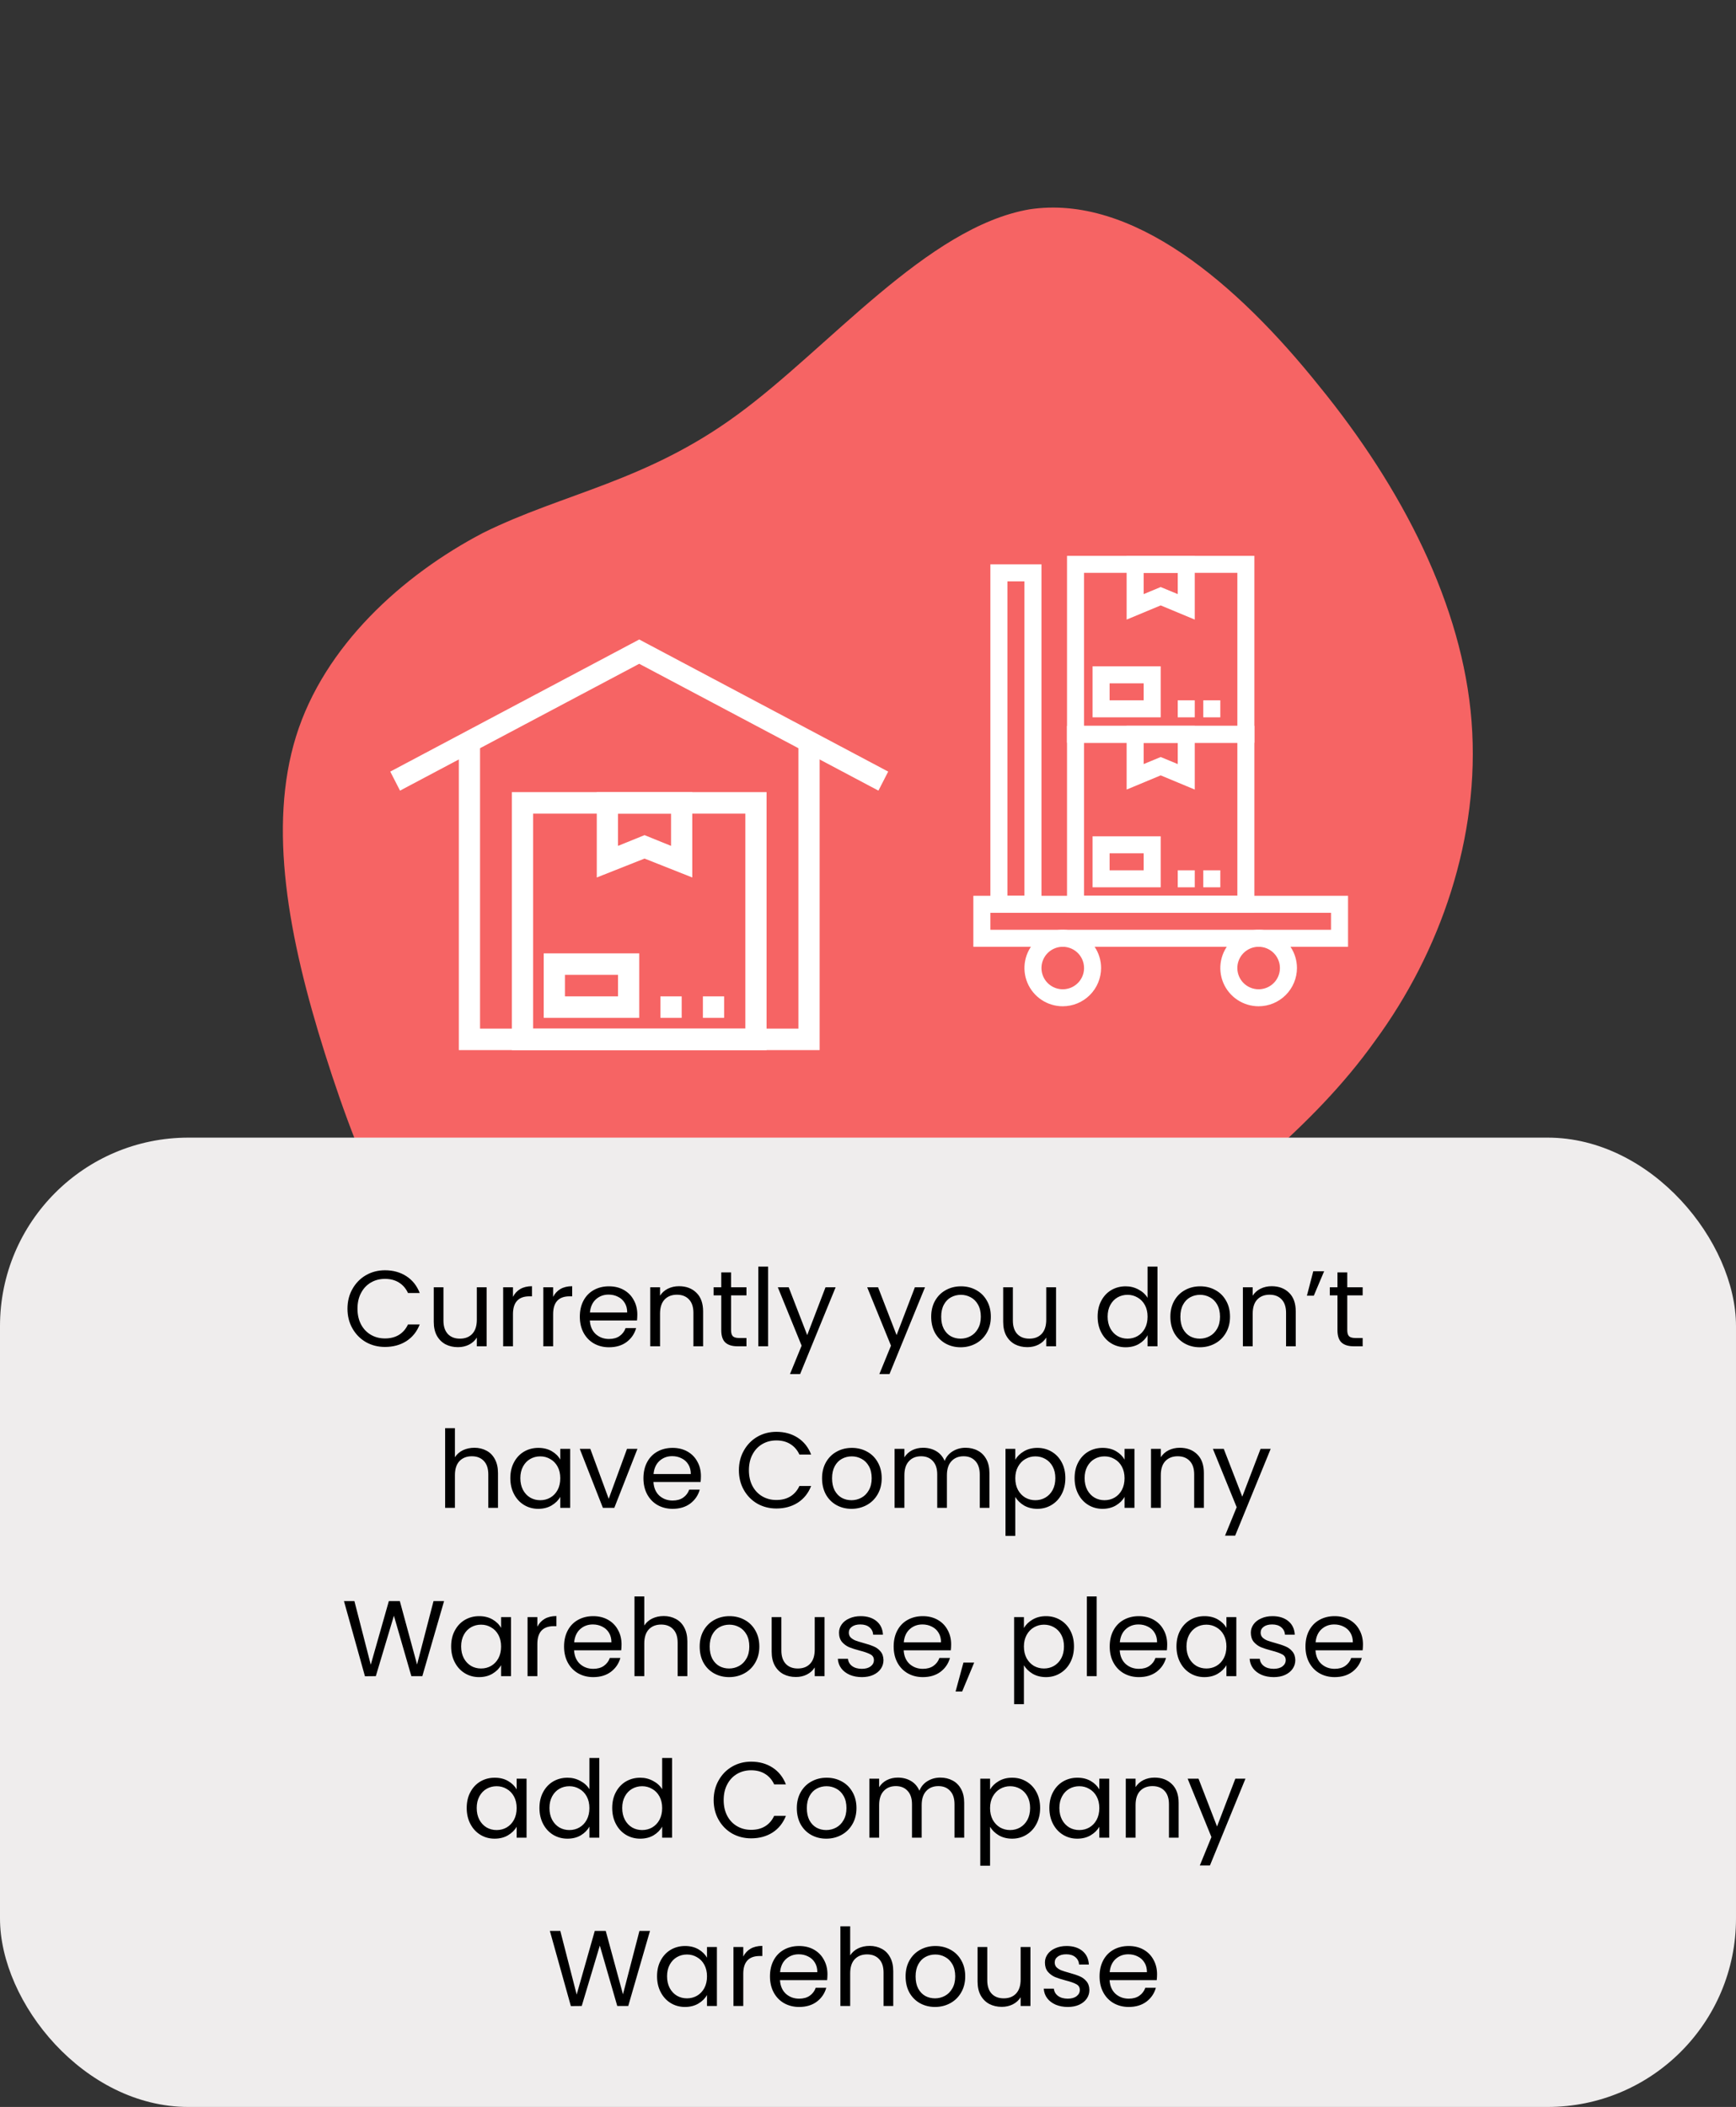 <svg width="258" height="313" viewBox="0 0 258 313" fill="none" xmlns="http://www.w3.org/2000/svg">
<rect x="0" y="0" width="258" height="313" fill="#333333" stroke="none"/>
<path d="M109.631 61.576C123.111 51.738 137.807 33.718 153.001 31.098C168.228 28.795 183.81 42.058 196.104 57.418C208.365 72.462 217.37 89.919 218.701 107.18C220.031 124.44 214.004 141.486 204.375 154.602C194.922 167.868 182.009 177.037 168.836 188.289C155.522 199.709 141.947 213.21 125.301 217.186C108.512 221.328 88.795 215.777 75.28 203.986C61.449 192.213 53.787 173.884 48.302 156.543C42.817 139.203 39.826 122.833 43.998 109.392C48.171 95.952 59.825 85.423 71.768 79.172C83.744 73.238 96.008 71.581 109.631 61.576Z" fill="#F66464"/>
<rect y="169" width="258" height="144" rx="28" fill="#EFEDED"/>
<path d="M51.641 194.416C51.641 193.328 51.886 192.352 52.377 191.488C52.868 190.613 53.535 189.931 54.377 189.44C55.23 188.949 56.175 188.704 57.209 188.704C58.425 188.704 59.486 188.997 60.393 189.584C61.3 190.171 61.961 191.003 62.377 192.08H60.633C60.324 191.408 59.876 190.891 59.289 190.528C58.713 190.165 58.02 189.984 57.209 189.984C56.431 189.984 55.732 190.165 55.113 190.528C54.495 190.891 54.009 191.408 53.657 192.08C53.305 192.741 53.129 193.52 53.129 194.416C53.129 195.301 53.305 196.08 53.657 196.752C54.009 197.413 54.495 197.925 55.113 198.288C55.732 198.651 56.431 198.832 57.209 198.832C58.02 198.832 58.713 198.656 59.289 198.304C59.876 197.941 60.324 197.424 60.633 196.752H62.377C61.961 197.819 61.3 198.645 60.393 199.232C59.486 199.808 58.425 200.096 57.209 200.096C56.175 200.096 55.23 199.856 54.377 199.376C53.535 198.885 52.868 198.208 52.377 197.344C51.886 196.48 51.641 195.504 51.641 194.416ZM72.32 191.232V200H70.865V198.704C70.587 199.152 70.198 199.504 69.697 199.76C69.206 200.005 68.662 200.128 68.064 200.128C67.382 200.128 66.769 199.989 66.225 199.712C65.68 199.424 65.249 198.997 64.928 198.432C64.619 197.867 64.465 197.179 64.465 196.368V191.232H65.904V196.176C65.904 197.04 66.123 197.707 66.561 198.176C66.998 198.635 67.595 198.864 68.353 198.864C69.131 198.864 69.745 198.624 70.192 198.144C70.641 197.664 70.865 196.965 70.865 196.048V191.232H72.32ZM76.235 192.656C76.491 192.155 76.853 191.765 77.323 191.488C77.803 191.211 78.384 191.072 79.067 191.072V192.576H78.683C77.051 192.576 76.235 193.461 76.235 195.232V200H74.779V191.232H76.235V192.656ZM82.204 192.656C82.46 192.155 82.822 191.765 83.292 191.488C83.772 191.211 84.353 191.072 85.036 191.072V192.576H84.652C83.02 192.576 82.204 193.461 82.204 195.232V200H80.748V191.232H82.204V192.656ZM94.716 195.28C94.716 195.557 94.7 195.851 94.668 196.16H87.66C87.714 197.024 88.007 197.701 88.54 198.192C89.084 198.672 89.74 198.912 90.508 198.912C91.138 198.912 91.66 198.768 92.076 198.48C92.503 198.181 92.802 197.787 92.972 197.296H94.54C94.306 198.139 93.836 198.827 93.132 199.36C92.428 199.883 91.554 200.144 90.508 200.144C89.676 200.144 88.93 199.957 88.268 199.584C87.618 199.211 87.106 198.683 86.732 198C86.359 197.307 86.172 196.507 86.172 195.6C86.172 194.693 86.354 193.899 86.716 193.216C87.079 192.533 87.586 192.011 88.236 191.648C88.898 191.275 89.655 191.088 90.508 191.088C91.34 191.088 92.076 191.269 92.716 191.632C93.356 191.995 93.847 192.496 94.188 193.136C94.54 193.765 94.716 194.48 94.716 195.28ZM93.212 194.976C93.212 194.421 93.09 193.947 92.844 193.552C92.599 193.147 92.263 192.843 91.836 192.64C91.42 192.427 90.956 192.32 90.444 192.32C89.708 192.32 89.079 192.555 88.556 193.024C88.044 193.493 87.751 194.144 87.676 194.976H93.212ZM100.91 191.072C101.977 191.072 102.841 191.397 103.502 192.048C104.164 192.688 104.494 193.616 104.494 194.832V200H103.054V195.04C103.054 194.165 102.836 193.499 102.398 193.04C101.961 192.571 101.364 192.336 100.606 192.336C99.838 192.336 99.225 192.576 98.766 193.056C98.318 193.536 98.094 194.235 98.094 195.152V200H96.638V191.232H98.094V192.48C98.382 192.032 98.772 191.685 99.262 191.44C99.764 191.195 100.313 191.072 100.91 191.072ZM108.649 192.432V197.6C108.649 198.027 108.739 198.331 108.921 198.512C109.102 198.683 109.417 198.768 109.865 198.768H110.937V200H109.625C108.814 200 108.206 199.813 107.801 199.44C107.395 199.067 107.193 198.453 107.193 197.6V192.432H106.057V191.232H107.193V189.024H108.649V191.232H110.937V192.432H108.649ZM114.157 188.16V200H112.701V188.16H114.157ZM124.19 191.232L118.91 204.128H117.406L119.134 199.904L115.598 191.232H117.214L119.966 198.336L122.686 191.232H124.19ZM137.472 191.232L132.192 204.128H130.688L132.416 199.904L128.88 191.232H130.496L133.248 198.336L135.968 191.232H137.472ZM142.759 200.144C141.938 200.144 141.191 199.957 140.519 199.584C139.858 199.211 139.335 198.683 138.951 198C138.578 197.307 138.391 196.507 138.391 195.6C138.391 194.704 138.583 193.915 138.967 193.232C139.362 192.539 139.895 192.011 140.567 191.648C141.239 191.275 141.991 191.088 142.823 191.088C143.655 191.088 144.407 191.275 145.079 191.648C145.751 192.011 146.279 192.533 146.663 193.216C147.058 193.899 147.255 194.693 147.255 195.6C147.255 196.507 147.052 197.307 146.647 198C146.252 198.683 145.714 199.211 145.031 199.584C144.348 199.957 143.591 200.144 142.759 200.144ZM142.759 198.864C143.282 198.864 143.772 198.741 144.231 198.496C144.69 198.251 145.058 197.883 145.335 197.392C145.623 196.901 145.767 196.304 145.767 195.6C145.767 194.896 145.628 194.299 145.351 193.808C145.074 193.317 144.711 192.955 144.263 192.72C143.815 192.475 143.33 192.352 142.807 192.352C142.274 192.352 141.783 192.475 141.335 192.72C140.898 192.955 140.546 193.317 140.279 193.808C140.012 194.299 139.879 194.896 139.879 195.6C139.879 196.315 140.007 196.917 140.263 197.408C140.53 197.899 140.882 198.267 141.319 198.512C141.756 198.747 142.236 198.864 142.759 198.864ZM156.946 191.232V200H155.49V198.704C155.212 199.152 154.823 199.504 154.322 199.76C153.831 200.005 153.287 200.128 152.69 200.128C152.007 200.128 151.394 199.989 150.85 199.712C150.306 199.424 149.874 198.997 149.554 198.432C149.244 197.867 149.09 197.179 149.09 196.368V191.232H150.53V196.176C150.53 197.04 150.748 197.707 151.186 198.176C151.623 198.635 152.22 198.864 152.978 198.864C153.756 198.864 154.37 198.624 154.818 198.144C155.266 197.664 155.49 196.965 155.49 196.048V191.232H156.946ZM163.126 195.584C163.126 194.688 163.307 193.904 163.67 193.232C164.032 192.549 164.528 192.021 165.158 191.648C165.798 191.275 166.512 191.088 167.302 191.088C167.984 191.088 168.619 191.248 169.206 191.568C169.792 191.877 170.24 192.288 170.55 192.8V188.16H172.022V200H170.55V198.352C170.262 198.875 169.835 199.307 169.27 199.648C168.704 199.979 168.043 200.144 167.286 200.144C166.507 200.144 165.798 199.952 165.158 199.568C164.528 199.184 164.032 198.645 163.67 197.952C163.307 197.259 163.126 196.469 163.126 195.584ZM170.55 195.6C170.55 194.939 170.416 194.363 170.15 193.872C169.883 193.381 169.52 193.008 169.062 192.752C168.614 192.485 168.118 192.352 167.574 192.352C167.03 192.352 166.534 192.48 166.086 192.736C165.638 192.992 165.28 193.365 165.014 193.856C164.747 194.347 164.614 194.923 164.614 195.584C164.614 196.256 164.747 196.843 165.014 197.344C165.28 197.835 165.638 198.213 166.086 198.48C166.534 198.736 167.03 198.864 167.574 198.864C168.118 198.864 168.614 198.736 169.062 198.48C169.52 198.213 169.883 197.835 170.15 197.344C170.416 196.843 170.55 196.261 170.55 195.6ZM178.306 200.144C177.485 200.144 176.738 199.957 176.066 199.584C175.405 199.211 174.882 198.683 174.498 198C174.125 197.307 173.938 196.507 173.938 195.6C173.938 194.704 174.13 193.915 174.514 193.232C174.909 192.539 175.442 192.011 176.114 191.648C176.786 191.275 177.538 191.088 178.37 191.088C179.202 191.088 179.954 191.275 180.626 191.648C181.298 192.011 181.826 192.533 182.21 193.216C182.605 193.899 182.802 194.693 182.802 195.6C182.802 196.507 182.599 197.307 182.194 198C181.799 198.683 181.261 199.211 180.578 199.584C179.895 199.957 179.138 200.144 178.306 200.144ZM178.306 198.864C178.829 198.864 179.319 198.741 179.778 198.496C180.237 198.251 180.605 197.883 180.882 197.392C181.17 196.901 181.314 196.304 181.314 195.6C181.314 194.896 181.175 194.299 180.898 193.808C180.621 193.317 180.258 192.955 179.81 192.72C179.362 192.475 178.877 192.352 178.354 192.352C177.821 192.352 177.33 192.475 176.882 192.72C176.445 192.955 176.093 193.317 175.826 193.808C175.559 194.299 175.426 194.896 175.426 195.6C175.426 196.315 175.554 196.917 175.81 197.408C176.077 197.899 176.429 198.267 176.866 198.512C177.303 198.747 177.783 198.864 178.306 198.864ZM188.988 191.072C190.055 191.072 190.919 191.397 191.58 192.048C192.242 192.688 192.572 193.616 192.572 194.832V200H191.132V195.04C191.132 194.165 190.914 193.499 190.476 193.04C190.039 192.571 189.442 192.336 188.684 192.336C187.916 192.336 187.303 192.576 186.844 193.056C186.396 193.536 186.172 194.235 186.172 195.152V200H184.716V191.232H186.172V192.48C186.46 192.032 186.85 191.685 187.34 191.44C187.842 191.195 188.391 191.072 188.988 191.072ZM195.175 188.848H196.791L195.255 192.48H194.231L195.175 188.848ZM200.227 192.432V197.6C200.227 198.027 200.317 198.331 200.499 198.512C200.68 198.683 200.995 198.768 201.443 198.768H202.515V200H201.203C200.392 200 199.784 199.813 199.379 199.44C198.973 199.067 198.771 198.453 198.771 197.6V192.432H197.635V191.232H198.771V189.024H200.227V191.232H202.515V192.432H200.227ZM70.506 215.072C71.167 215.072 71.764 215.216 72.298 215.504C72.831 215.781 73.247 216.203 73.546 216.768C73.855 217.333 74.01 218.021 74.01 218.832V224H72.57V219.04C72.57 218.165 72.351 217.499 71.914 217.04C71.477 216.571 70.879 216.336 70.122 216.336C69.354 216.336 68.74 216.576 68.282 217.056C67.834 217.536 67.61 218.235 67.61 219.152V224H66.154V212.16H67.61V216.48C67.898 216.032 68.293 215.685 68.794 215.44C69.306 215.195 69.876 215.072 70.506 215.072ZM75.844 219.584C75.844 218.688 76.026 217.904 76.388 217.232C76.751 216.549 77.247 216.021 77.876 215.648C78.516 215.275 79.226 215.088 80.004 215.088C80.772 215.088 81.439 215.253 82.004 215.584C82.57 215.915 82.991 216.331 83.268 216.832V215.232H84.74V224H83.268V222.368C82.98 222.88 82.548 223.307 81.972 223.648C81.407 223.979 80.746 224.144 79.988 224.144C79.21 224.144 78.506 223.952 77.876 223.568C77.247 223.184 76.751 222.645 76.388 221.952C76.026 221.259 75.844 220.469 75.844 219.584ZM83.268 219.6C83.268 218.939 83.135 218.363 82.868 217.872C82.602 217.381 82.239 217.008 81.78 216.752C81.332 216.485 80.836 216.352 80.292 216.352C79.748 216.352 79.252 216.48 78.804 216.736C78.356 216.992 77.999 217.365 77.732 217.856C77.466 218.347 77.332 218.923 77.332 219.584C77.332 220.256 77.466 220.843 77.732 221.344C77.999 221.835 78.356 222.213 78.804 222.48C79.252 222.736 79.748 222.864 80.292 222.864C80.836 222.864 81.332 222.736 81.78 222.48C82.239 222.213 82.602 221.835 82.868 221.344C83.135 220.843 83.268 220.261 83.268 219.6ZM90.465 222.656L93.185 215.232H94.737L91.297 224H89.601L86.161 215.232H87.729L90.465 222.656ZM104.17 219.28C104.17 219.557 104.154 219.851 104.122 220.16H97.114C97.167 221.024 97.46 221.701 97.993 222.192C98.537 222.672 99.194 222.912 99.962 222.912C100.591 222.912 101.114 222.768 101.53 222.48C101.956 222.181 102.255 221.787 102.426 221.296H103.994C103.759 222.139 103.29 222.827 102.586 223.36C101.882 223.883 101.007 224.144 99.962 224.144C99.129 224.144 98.383 223.957 97.722 223.584C97.071 223.211 96.559 222.683 96.186 222C95.812 221.307 95.626 220.507 95.626 219.6C95.626 218.693 95.807 217.899 96.169 217.216C96.532 216.533 97.039 216.011 97.689 215.648C98.351 215.275 99.108 215.088 99.962 215.088C100.794 215.088 101.53 215.269 102.17 215.632C102.81 215.995 103.3 216.496 103.642 217.136C103.994 217.765 104.17 218.48 104.17 219.28ZM102.666 218.976C102.666 218.421 102.543 217.947 102.298 217.552C102.052 217.147 101.716 216.843 101.29 216.64C100.874 216.427 100.41 216.32 99.897 216.32C99.162 216.32 98.532 216.555 98.01 217.024C97.498 217.493 97.204 218.144 97.129 218.976H102.666ZM109.813 218.416C109.813 217.328 110.058 216.352 110.549 215.488C111.04 214.613 111.706 213.931 112.549 213.44C113.402 212.949 114.346 212.704 115.381 212.704C116.597 212.704 117.658 212.997 118.565 213.584C119.472 214.171 120.133 215.003 120.549 216.08H118.805C118.496 215.408 118.048 214.891 117.461 214.528C116.885 214.165 116.192 213.984 115.381 213.984C114.602 213.984 113.904 214.165 113.285 214.528C112.666 214.891 112.181 215.408 111.829 216.08C111.477 216.741 111.301 217.52 111.301 218.416C111.301 219.301 111.477 220.08 111.829 220.752C112.181 221.413 112.666 221.925 113.285 222.288C113.904 222.651 114.602 222.832 115.381 222.832C116.192 222.832 116.885 222.656 117.461 222.304C118.048 221.941 118.496 221.424 118.805 220.752H120.549C120.133 221.819 119.472 222.645 118.565 223.232C117.658 223.808 116.597 224.096 115.381 224.096C114.346 224.096 113.402 223.856 112.549 223.376C111.706 222.885 111.04 222.208 110.549 221.344C110.058 220.48 109.813 219.504 109.813 218.416ZM126.54 224.144C125.719 224.144 124.972 223.957 124.3 223.584C123.639 223.211 123.116 222.683 122.732 222C122.359 221.307 122.172 220.507 122.172 219.6C122.172 218.704 122.364 217.915 122.748 217.232C123.143 216.539 123.676 216.011 124.348 215.648C125.02 215.275 125.772 215.088 126.604 215.088C127.436 215.088 128.188 215.275 128.86 215.648C129.532 216.011 130.06 216.533 130.444 217.216C130.839 217.899 131.036 218.693 131.036 219.6C131.036 220.507 130.834 221.307 130.428 222C130.034 222.683 129.495 223.211 128.812 223.584C128.13 223.957 127.372 224.144 126.54 224.144ZM126.54 222.864C127.063 222.864 127.554 222.741 128.012 222.496C128.471 222.251 128.839 221.883 129.116 221.392C129.404 220.901 129.548 220.304 129.548 219.6C129.548 218.896 129.41 218.299 129.132 217.808C128.855 217.317 128.492 216.955 128.044 216.72C127.596 216.475 127.111 216.352 126.588 216.352C126.055 216.352 125.564 216.475 125.116 216.72C124.679 216.955 124.327 217.317 124.06 217.808C123.794 218.299 123.66 218.896 123.66 219.6C123.66 220.315 123.788 220.917 124.044 221.408C124.311 221.899 124.663 222.267 125.1 222.512C125.538 222.747 126.018 222.864 126.54 222.864ZM143.495 215.072C144.177 215.072 144.785 215.216 145.319 215.504C145.852 215.781 146.273 216.203 146.583 216.768C146.892 217.333 147.047 218.021 147.047 218.832V224H145.607V219.04C145.607 218.165 145.388 217.499 144.951 217.04C144.524 216.571 143.943 216.336 143.207 216.336C142.449 216.336 141.847 216.581 141.399 217.072C140.951 217.552 140.727 218.251 140.727 219.168V224H139.287V219.04C139.287 218.165 139.068 217.499 138.631 217.04C138.204 216.571 137.623 216.336 136.887 216.336C136.129 216.336 135.527 216.581 135.079 217.072C134.631 217.552 134.407 218.251 134.407 219.168V224H132.951V215.232H134.407V216.496C134.695 216.037 135.079 215.685 135.559 215.44C136.049 215.195 136.588 215.072 137.175 215.072C137.911 215.072 138.561 215.237 139.127 215.568C139.692 215.899 140.113 216.384 140.391 217.024C140.636 216.405 141.041 215.925 141.607 215.584C142.172 215.243 142.801 215.072 143.495 215.072ZM150.891 216.848C151.179 216.347 151.606 215.931 152.171 215.6C152.747 215.259 153.414 215.088 154.171 215.088C154.95 215.088 155.654 215.275 156.283 215.648C156.923 216.021 157.424 216.549 157.787 217.232C158.15 217.904 158.331 218.688 158.331 219.584C158.331 220.469 158.15 221.259 157.787 221.952C157.424 222.645 156.923 223.184 156.283 223.568C155.654 223.952 154.95 224.144 154.171 224.144C153.424 224.144 152.763 223.979 152.187 223.648C151.622 223.307 151.19 222.885 150.891 222.384V228.16H149.435V215.232H150.891V216.848ZM156.843 219.584C156.843 218.923 156.71 218.347 156.443 217.856C156.176 217.365 155.814 216.992 155.355 216.736C154.907 216.48 154.411 216.352 153.867 216.352C153.334 216.352 152.838 216.485 152.379 216.752C151.931 217.008 151.568 217.387 151.291 217.888C151.024 218.379 150.891 218.949 150.891 219.6C150.891 220.261 151.024 220.843 151.291 221.344C151.568 221.835 151.931 222.213 152.379 222.48C152.838 222.736 153.334 222.864 153.867 222.864C154.411 222.864 154.907 222.736 155.355 222.48C155.814 222.213 156.176 221.835 156.443 221.344C156.71 220.843 156.843 220.256 156.843 219.584ZM159.704 219.584C159.704 218.688 159.885 217.904 160.248 217.232C160.61 216.549 161.106 216.021 161.736 215.648C162.376 215.275 163.085 215.088 163.864 215.088C164.632 215.088 165.298 215.253 165.864 215.584C166.429 215.915 166.85 216.331 167.128 216.832V215.232H168.6V224H167.128V222.368C166.84 222.88 166.408 223.307 165.832 223.648C165.266 223.979 164.605 224.144 163.848 224.144C163.069 224.144 162.365 223.952 161.736 223.568C161.106 223.184 160.61 222.645 160.248 221.952C159.885 221.259 159.704 220.469 159.704 219.584ZM167.128 219.6C167.128 218.939 166.994 218.363 166.728 217.872C166.461 217.381 166.098 217.008 165.64 216.752C165.192 216.485 164.696 216.352 164.152 216.352C163.608 216.352 163.112 216.48 162.664 216.736C162.216 216.992 161.858 217.365 161.592 217.856C161.325 218.347 161.192 218.923 161.192 219.584C161.192 220.256 161.325 220.843 161.592 221.344C161.858 221.835 162.216 222.213 162.664 222.48C163.112 222.736 163.608 222.864 164.152 222.864C164.696 222.864 165.192 222.736 165.64 222.48C166.098 222.213 166.461 221.835 166.728 221.344C166.994 220.843 167.128 220.261 167.128 219.6ZM175.332 215.072C176.399 215.072 177.263 215.397 177.924 216.048C178.585 216.688 178.916 217.616 178.916 218.832V224H177.476V219.04C177.476 218.165 177.257 217.499 176.82 217.04C176.383 216.571 175.785 216.336 175.028 216.336C174.26 216.336 173.647 216.576 173.188 217.056C172.74 217.536 172.516 218.235 172.516 219.152V224H171.06V215.232H172.516V216.48C172.804 216.032 173.193 215.685 173.684 215.44C174.185 215.195 174.735 215.072 175.332 215.072ZM188.847 215.232L183.567 228.128H182.062L183.791 223.904L180.255 215.232H181.871L184.623 222.336L187.343 215.232H188.847ZM65.998 237.848L62.766 249H61.134L58.542 240.024L55.854 249L54.238 249.016L51.118 237.848H52.67L55.102 247.304L57.79 237.848H59.422L61.982 247.272L64.43 237.848H65.998ZM67.047 244.584C67.047 243.688 67.229 242.904 67.591 242.232C67.954 241.549 68.45 241.021 69.079 240.648C69.719 240.275 70.429 240.088 71.207 240.088C71.975 240.088 72.642 240.253 73.207 240.584C73.773 240.915 74.194 241.331 74.471 241.832V240.232H75.943V249H74.471V247.368C74.183 247.88 73.751 248.307 73.175 248.648C72.61 248.979 71.949 249.144 71.191 249.144C70.413 249.144 69.709 248.952 69.079 248.568C68.45 248.184 67.954 247.645 67.591 246.952C67.229 246.259 67.047 245.469 67.047 244.584ZM74.471 244.6C74.471 243.939 74.338 243.363 74.071 242.872C73.805 242.381 73.442 242.008 72.983 241.752C72.535 241.485 72.039 241.352 71.495 241.352C70.951 241.352 70.455 241.48 70.007 241.736C69.559 241.992 69.202 242.365 68.935 242.856C68.669 243.347 68.535 243.923 68.535 244.584C68.535 245.256 68.669 245.843 68.935 246.344C69.202 246.835 69.559 247.213 70.007 247.48C70.455 247.736 70.951 247.864 71.495 247.864C72.039 247.864 72.535 247.736 72.983 247.48C73.442 247.213 73.805 246.835 74.071 246.344C74.338 245.843 74.471 245.261 74.471 244.6ZM79.86 241.656C80.116 241.155 80.478 240.765 80.948 240.488C81.428 240.211 82.009 240.072 82.692 240.072V241.576H82.308C80.676 241.576 79.86 242.461 79.86 244.232V249H78.404V240.232H79.86V241.656ZM92.373 244.28C92.373 244.557 92.357 244.851 92.325 245.16H85.317C85.37 246.024 85.663 246.701 86.197 247.192C86.741 247.672 87.397 247.912 88.165 247.912C88.794 247.912 89.317 247.768 89.733 247.48C90.159 247.181 90.458 246.787 90.629 246.296H92.197C91.962 247.139 91.493 247.827 90.789 248.36C90.085 248.883 89.21 249.144 88.165 249.144C87.333 249.144 86.586 248.957 85.925 248.584C85.274 248.211 84.762 247.683 84.389 247C84.015 246.307 83.829 245.507 83.829 244.6C83.829 243.693 84.01 242.899 84.373 242.216C84.735 241.533 85.242 241.011 85.893 240.648C86.554 240.275 87.311 240.088 88.165 240.088C88.997 240.088 89.733 240.269 90.373 240.632C91.013 240.995 91.503 241.496 91.845 242.136C92.197 242.765 92.373 243.48 92.373 244.28ZM90.869 243.976C90.869 243.421 90.746 242.947 90.501 242.552C90.255 242.147 89.919 241.843 89.493 241.64C89.077 241.427 88.613 241.32 88.101 241.32C87.365 241.32 86.735 241.555 86.213 242.024C85.701 242.493 85.407 243.144 85.333 243.976H90.869ZM98.647 240.072C99.308 240.072 99.905 240.216 100.439 240.504C100.972 240.781 101.388 241.203 101.687 241.768C101.996 242.333 102.151 243.021 102.151 243.832V249H100.711V244.04C100.711 243.165 100.492 242.499 100.055 242.04C99.617 241.571 99.02 241.336 98.263 241.336C97.495 241.336 96.881 241.576 96.422 242.056C95.975 242.536 95.751 243.235 95.751 244.152V249H94.294V237.16H95.751V241.48C96.038 241.032 96.433 240.685 96.934 240.44C97.447 240.195 98.017 240.072 98.647 240.072ZM108.353 249.144C107.532 249.144 106.785 248.957 106.113 248.584C105.452 248.211 104.929 247.683 104.545 247C104.172 246.307 103.985 245.507 103.985 244.6C103.985 243.704 104.177 242.915 104.561 242.232C104.956 241.539 105.489 241.011 106.161 240.648C106.833 240.275 107.585 240.088 108.417 240.088C109.249 240.088 110.001 240.275 110.673 240.648C111.345 241.011 111.873 241.533 112.257 242.216C112.652 242.899 112.849 243.693 112.849 244.6C112.849 245.507 112.646 246.307 112.241 247C111.846 247.683 111.308 248.211 110.625 248.584C109.942 248.957 109.185 249.144 108.353 249.144ZM108.353 247.864C108.876 247.864 109.366 247.741 109.825 247.496C110.284 247.251 110.652 246.883 110.929 246.392C111.217 245.901 111.361 245.304 111.361 244.6C111.361 243.896 111.222 243.299 110.945 242.808C110.668 242.317 110.305 241.955 109.857 241.72C109.409 241.475 108.924 241.352 108.401 241.352C107.868 241.352 107.377 241.475 106.929 241.72C106.492 241.955 106.14 242.317 105.873 242.808C105.606 243.299 105.473 243.896 105.473 244.6C105.473 245.315 105.601 245.917 105.857 246.408C106.124 246.899 106.476 247.267 106.913 247.512C107.35 247.747 107.83 247.864 108.353 247.864ZM122.539 240.232V249H121.083V247.704C120.806 248.152 120.417 248.504 119.915 248.76C119.425 249.005 118.881 249.128 118.283 249.128C117.601 249.128 116.987 248.989 116.443 248.712C115.899 248.424 115.467 247.997 115.147 247.432C114.838 246.867 114.683 246.179 114.683 245.368V240.232H116.123V245.176C116.123 246.04 116.342 246.707 116.779 247.176C117.217 247.635 117.814 247.864 118.571 247.864C119.35 247.864 119.963 247.624 120.411 247.144C120.859 246.664 121.083 245.965 121.083 245.048V240.232H122.539ZM128.102 249.144C127.43 249.144 126.827 249.032 126.294 248.808C125.76 248.573 125.339 248.253 125.03 247.848C124.72 247.432 124.55 246.957 124.518 246.424H126.022C126.064 246.861 126.267 247.219 126.63 247.496C127.003 247.773 127.488 247.912 128.086 247.912C128.64 247.912 129.078 247.789 129.398 247.544C129.718 247.299 129.878 246.989 129.878 246.616C129.878 246.232 129.707 245.949 129.366 245.768C129.024 245.576 128.496 245.389 127.782 245.208C127.131 245.037 126.598 244.867 126.182 244.696C125.776 244.515 125.424 244.253 125.126 243.912C124.838 243.56 124.694 243.101 124.694 242.536C124.694 242.088 124.827 241.677 125.094 241.304C125.36 240.931 125.739 240.637 126.23 240.424C126.72 240.2 127.28 240.088 127.91 240.088C128.88 240.088 129.664 240.333 130.262 240.824C130.859 241.315 131.179 241.987 131.222 242.84H129.766C129.734 242.381 129.547 242.013 129.206 241.736C128.875 241.459 128.427 241.32 127.862 241.32C127.339 241.32 126.923 241.432 126.614 241.656C126.304 241.88 126.15 242.173 126.15 242.536C126.15 242.824 126.24 243.064 126.422 243.256C126.614 243.437 126.848 243.587 127.126 243.704C127.414 243.811 127.808 243.933 128.31 244.072C128.939 244.243 129.451 244.413 129.846 244.584C130.24 244.744 130.576 244.989 130.854 245.32C131.142 245.651 131.291 246.083 131.302 246.616C131.302 247.096 131.168 247.528 130.902 247.912C130.635 248.296 130.256 248.6 129.766 248.824C129.286 249.037 128.731 249.144 128.102 249.144ZM141.357 244.28C141.357 244.557 141.341 244.851 141.309 245.16H134.301C134.354 246.024 134.648 246.701 135.181 247.192C135.725 247.672 136.381 247.912 137.149 247.912C137.778 247.912 138.301 247.768 138.717 247.48C139.144 247.181 139.442 246.787 139.613 246.296H141.181C140.946 247.139 140.477 247.827 139.773 248.36C139.069 248.883 138.194 249.144 137.149 249.144C136.317 249.144 135.57 248.957 134.909 248.584C134.258 248.211 133.746 247.683 133.373 247C133 246.307 132.813 245.507 132.813 244.6C132.813 243.693 132.994 242.899 133.357 242.216C133.72 241.533 134.226 241.011 134.877 240.648C135.538 240.275 136.296 240.088 137.149 240.088C137.981 240.088 138.717 240.269 139.357 240.632C139.997 240.995 140.488 241.496 140.829 242.136C141.181 242.765 141.357 243.48 141.357 244.28ZM139.853 243.976C139.853 243.421 139.73 242.947 139.485 242.552C139.24 242.147 138.904 241.843 138.477 241.64C138.061 241.427 137.597 241.32 137.085 241.32C136.349 241.32 135.72 241.555 135.197 242.024C134.685 242.493 134.392 243.144 134.317 243.976H139.853ZM144.783 246.984L142.991 251.288H142.015L143.183 246.984H144.783ZM152.172 241.848C152.46 241.347 152.887 240.931 153.452 240.6C154.028 240.259 154.695 240.088 155.452 240.088C156.231 240.088 156.935 240.275 157.564 240.648C158.204 241.021 158.706 241.549 159.068 242.232C159.431 242.904 159.612 243.688 159.612 244.584C159.612 245.469 159.431 246.259 159.068 246.952C158.706 247.645 158.204 248.184 157.564 248.568C156.935 248.952 156.231 249.144 155.452 249.144C154.706 249.144 154.044 248.979 153.468 248.648C152.903 248.307 152.471 247.885 152.172 247.384V253.16H150.716V240.232H152.172V241.848ZM158.124 244.584C158.124 243.923 157.991 243.347 157.724 242.856C157.458 242.365 157.095 241.992 156.636 241.736C156.188 241.48 155.692 241.352 155.148 241.352C154.615 241.352 154.119 241.485 153.66 241.752C153.212 242.008 152.85 242.387 152.572 242.888C152.306 243.379 152.172 243.949 152.172 244.6C152.172 245.261 152.306 245.843 152.572 246.344C152.85 246.835 153.212 247.213 153.66 247.48C154.119 247.736 154.615 247.864 155.148 247.864C155.692 247.864 156.188 247.736 156.636 247.48C157.095 247.213 157.458 246.835 157.724 246.344C157.991 245.843 158.124 245.256 158.124 244.584ZM162.985 237.16V249H161.529V237.16H162.985ZM173.466 244.28C173.466 244.557 173.45 244.851 173.418 245.16H166.41C166.464 246.024 166.757 246.701 167.29 247.192C167.834 247.672 168.49 247.912 169.258 247.912C169.888 247.912 170.41 247.768 170.826 247.48C171.253 247.181 171.552 246.787 171.722 246.296H173.29C173.056 247.139 172.586 247.827 171.882 248.36C171.178 248.883 170.304 249.144 169.258 249.144C168.426 249.144 167.68 248.957 167.018 248.584C166.368 248.211 165.856 247.683 165.482 247C165.109 246.307 164.922 245.507 164.922 244.6C164.922 243.693 165.104 242.899 165.466 242.216C165.829 241.533 166.336 241.011 166.986 240.648C167.648 240.275 168.405 240.088 169.258 240.088C170.09 240.088 170.826 240.269 171.466 240.632C172.106 240.995 172.597 241.496 172.938 242.136C173.29 242.765 173.466 243.48 173.466 244.28ZM171.962 243.976C171.962 243.421 171.84 242.947 171.594 242.552C171.349 242.147 171.013 241.843 170.586 241.64C170.17 241.427 169.706 241.32 169.194 241.32C168.458 241.32 167.829 241.555 167.306 242.024C166.794 242.493 166.501 243.144 166.426 243.976H171.962ZM174.844 244.584C174.844 243.688 175.026 242.904 175.388 242.232C175.751 241.549 176.247 241.021 176.876 240.648C177.516 240.275 178.226 240.088 179.004 240.088C179.772 240.088 180.439 240.253 181.004 240.584C181.57 240.915 181.991 241.331 182.268 241.832V240.232H183.74V249H182.268V247.368C181.98 247.88 181.548 248.307 180.972 248.648C180.407 248.979 179.746 249.144 178.988 249.144C178.21 249.144 177.506 248.952 176.876 248.568C176.247 248.184 175.751 247.645 175.388 246.952C175.026 246.259 174.844 245.469 174.844 244.584ZM182.268 244.6C182.268 243.939 182.135 243.363 181.868 242.872C181.602 242.381 181.239 242.008 180.78 241.752C180.332 241.485 179.836 241.352 179.292 241.352C178.748 241.352 178.252 241.48 177.804 241.736C177.356 241.992 176.999 242.365 176.732 242.856C176.466 243.347 176.332 243.923 176.332 244.584C176.332 245.256 176.466 245.843 176.732 246.344C176.999 246.835 177.356 247.213 177.804 247.48C178.252 247.736 178.748 247.864 179.292 247.864C179.836 247.864 180.332 247.736 180.78 247.48C181.239 247.213 181.602 246.835 181.868 246.344C182.135 245.843 182.268 245.261 182.268 244.6ZM189.305 249.144C188.633 249.144 188.03 249.032 187.497 248.808C186.963 248.573 186.542 248.253 186.233 247.848C185.923 247.432 185.753 246.957 185.721 246.424H187.225C187.267 246.861 187.47 247.219 187.833 247.496C188.206 247.773 188.691 247.912 189.289 247.912C189.843 247.912 190.281 247.789 190.601 247.544C190.921 247.299 191.081 246.989 191.081 246.616C191.081 246.232 190.91 245.949 190.569 245.768C190.227 245.576 189.699 245.389 188.985 245.208C188.334 245.037 187.801 244.867 187.385 244.696C186.979 244.515 186.627 244.253 186.329 243.912C186.041 243.56 185.897 243.101 185.897 242.536C185.897 242.088 186.03 241.677 186.297 241.304C186.563 240.931 186.942 240.637 187.433 240.424C187.923 240.2 188.483 240.088 189.113 240.088C190.083 240.088 190.867 240.333 191.465 240.824C192.062 241.315 192.382 241.987 192.425 242.84H190.969C190.937 242.381 190.75 242.013 190.409 241.736C190.078 241.459 189.63 241.32 189.065 241.32C188.542 241.32 188.126 241.432 187.817 241.656C187.507 241.88 187.353 242.173 187.353 242.536C187.353 242.824 187.443 243.064 187.625 243.256C187.817 243.437 188.051 243.587 188.329 243.704C188.617 243.811 189.011 243.933 189.513 244.072C190.142 244.243 190.654 244.413 191.049 244.584C191.443 244.744 191.779 244.989 192.057 245.32C192.345 245.651 192.494 246.083 192.505 246.616C192.505 247.096 192.371 247.528 192.105 247.912C191.838 248.296 191.459 248.6 190.969 248.824C190.489 249.037 189.934 249.144 189.305 249.144ZM202.56 244.28C202.56 244.557 202.544 244.851 202.512 245.16H195.504C195.557 246.024 195.851 246.701 196.384 247.192C196.928 247.672 197.584 247.912 198.352 247.912C198.981 247.912 199.504 247.768 199.92 247.48C200.347 247.181 200.645 246.787 200.816 246.296H202.384C202.149 247.139 201.68 247.827 200.976 248.36C200.272 248.883 199.397 249.144 198.352 249.144C197.52 249.144 196.773 248.957 196.112 248.584C195.461 248.211 194.949 247.683 194.576 247C194.203 246.307 194.016 245.507 194.016 244.6C194.016 243.693 194.197 242.899 194.56 242.216C194.923 241.533 195.429 241.011 196.08 240.648C196.741 240.275 197.499 240.088 198.352 240.088C199.184 240.088 199.92 240.269 200.56 240.632C201.2 240.995 201.691 241.496 202.032 242.136C202.384 242.765 202.56 243.48 202.56 244.28ZM201.056 243.976C201.056 243.421 200.933 242.947 200.688 242.552C200.443 242.147 200.107 241.843 199.68 241.64C199.264 241.427 198.8 241.32 198.288 241.32C197.552 241.32 196.923 241.555 196.4 242.024C195.888 242.493 195.595 243.144 195.52 243.976H201.056ZM69.36 268.584C69.36 267.688 69.541 266.904 69.904 266.232C70.266 265.549 70.763 265.021 71.392 264.648C72.032 264.275 72.741 264.088 73.52 264.088C74.288 264.088 74.954 264.253 75.52 264.584C76.085 264.915 76.507 265.331 76.784 265.832V264.232H78.256V273H76.784V271.368C76.496 271.88 76.064 272.307 75.488 272.648C74.922 272.979 74.261 273.144 73.504 273.144C72.725 273.144 72.021 272.952 71.392 272.568C70.763 272.184 70.266 271.645 69.904 270.952C69.541 270.259 69.36 269.469 69.36 268.584ZM76.784 268.6C76.784 267.939 76.65 267.363 76.384 266.872C76.117 266.381 75.754 266.008 75.296 265.752C74.848 265.485 74.352 265.352 73.808 265.352C73.264 265.352 72.768 265.48 72.32 265.736C71.872 265.992 71.514 266.365 71.248 266.856C70.981 267.347 70.848 267.923 70.848 268.584C70.848 269.256 70.981 269.843 71.248 270.344C71.514 270.835 71.872 271.213 72.32 271.48C72.768 271.736 73.264 271.864 73.808 271.864C74.352 271.864 74.848 271.736 75.296 271.48C75.754 271.213 76.117 270.835 76.384 270.344C76.65 269.843 76.784 269.261 76.784 268.6ZM80.172 268.584C80.172 267.688 80.354 266.904 80.716 266.232C81.079 265.549 81.575 265.021 82.204 264.648C82.844 264.275 83.559 264.088 84.348 264.088C85.031 264.088 85.666 264.248 86.252 264.568C86.839 264.877 87.287 265.288 87.596 265.8V261.16H89.068V273H87.596V271.352C87.308 271.875 86.882 272.307 86.316 272.648C85.751 272.979 85.09 273.144 84.332 273.144C83.554 273.144 82.844 272.952 82.204 272.568C81.575 272.184 81.079 271.645 80.716 270.952C80.354 270.259 80.172 269.469 80.172 268.584ZM87.596 268.6C87.596 267.939 87.463 267.363 87.196 266.872C86.93 266.381 86.567 266.008 86.108 265.752C85.66 265.485 85.164 265.352 84.62 265.352C84.076 265.352 83.58 265.48 83.132 265.736C82.684 265.992 82.327 266.365 82.06 266.856C81.794 267.347 81.66 267.923 81.66 268.584C81.66 269.256 81.794 269.843 82.06 270.344C82.327 270.835 82.684 271.213 83.132 271.48C83.58 271.736 84.076 271.864 84.62 271.864C85.164 271.864 85.66 271.736 86.108 271.48C86.567 271.213 86.93 270.835 87.196 270.344C87.463 269.843 87.596 269.261 87.596 268.6ZM90.985 268.584C90.985 267.688 91.166 266.904 91.529 266.232C91.891 265.549 92.388 265.021 93.017 264.648C93.657 264.275 94.371 264.088 95.161 264.088C95.844 264.088 96.478 264.248 97.065 264.568C97.651 264.877 98.1 265.288 98.409 265.8V261.16H99.881V273H98.409V271.352C98.121 271.875 97.694 272.307 97.129 272.648C96.564 272.979 95.902 273.144 95.145 273.144C94.366 273.144 93.657 272.952 93.017 272.568C92.388 272.184 91.891 271.645 91.529 270.952C91.166 270.259 90.985 269.469 90.985 268.584ZM98.409 268.6C98.409 267.939 98.275 267.363 98.009 266.872C97.742 266.381 97.379 266.008 96.921 265.752C96.473 265.485 95.977 265.352 95.433 265.352C94.889 265.352 94.393 265.48 93.945 265.736C93.497 265.992 93.139 266.365 92.873 266.856C92.606 267.347 92.473 267.923 92.473 268.584C92.473 269.256 92.606 269.843 92.873 270.344C93.139 270.835 93.497 271.213 93.945 271.48C94.393 271.736 94.889 271.864 95.433 271.864C95.977 271.864 96.473 271.736 96.921 271.48C97.379 271.213 97.742 270.835 98.009 270.344C98.275 269.843 98.409 269.261 98.409 268.6ZM106.063 267.416C106.063 266.328 106.308 265.352 106.799 264.488C107.29 263.613 107.956 262.931 108.799 262.44C109.652 261.949 110.596 261.704 111.631 261.704C112.847 261.704 113.908 261.997 114.815 262.584C115.722 263.171 116.383 264.003 116.799 265.08H115.055C114.746 264.408 114.298 263.891 113.711 263.528C113.135 263.165 112.442 262.984 111.631 262.984C110.852 262.984 110.154 263.165 109.535 263.528C108.916 263.891 108.431 264.408 108.079 265.08C107.727 265.741 107.551 266.52 107.551 267.416C107.551 268.301 107.727 269.08 108.079 269.752C108.431 270.413 108.916 270.925 109.535 271.288C110.154 271.651 110.852 271.832 111.631 271.832C112.442 271.832 113.135 271.656 113.711 271.304C114.298 270.941 114.746 270.424 115.055 269.752H116.799C116.383 270.819 115.722 271.645 114.815 272.232C113.908 272.808 112.847 273.096 111.631 273.096C110.596 273.096 109.652 272.856 108.799 272.376C107.956 271.885 107.29 271.208 106.799 270.344C106.308 269.48 106.063 268.504 106.063 267.416ZM122.79 273.144C121.969 273.144 121.222 272.957 120.55 272.584C119.889 272.211 119.366 271.683 118.982 271C118.609 270.307 118.422 269.507 118.422 268.6C118.422 267.704 118.614 266.915 118.998 266.232C119.393 265.539 119.926 265.011 120.598 264.648C121.27 264.275 122.022 264.088 122.854 264.088C123.686 264.088 124.438 264.275 125.11 264.648C125.782 265.011 126.31 265.533 126.694 266.216C127.089 266.899 127.286 267.693 127.286 268.6C127.286 269.507 127.084 270.307 126.678 271C126.284 271.683 125.745 272.211 125.062 272.584C124.38 272.957 123.622 273.144 122.79 273.144ZM122.79 271.864C123.313 271.864 123.804 271.741 124.262 271.496C124.721 271.251 125.089 270.883 125.366 270.392C125.654 269.901 125.798 269.304 125.798 268.6C125.798 267.896 125.66 267.299 125.382 266.808C125.105 266.317 124.742 265.955 124.294 265.72C123.846 265.475 123.361 265.352 122.838 265.352C122.305 265.352 121.814 265.475 121.366 265.72C120.929 265.955 120.577 266.317 120.31 266.808C120.044 267.299 119.91 267.896 119.91 268.6C119.91 269.315 120.038 269.917 120.294 270.408C120.561 270.899 120.913 271.267 121.35 271.512C121.788 271.747 122.268 271.864 122.79 271.864ZM139.745 264.072C140.427 264.072 141.035 264.216 141.569 264.504C142.102 264.781 142.523 265.203 142.833 265.768C143.142 266.333 143.297 267.021 143.297 267.832V273H141.857V268.04C141.857 267.165 141.638 266.499 141.201 266.04C140.774 265.571 140.193 265.336 139.457 265.336C138.699 265.336 138.097 265.581 137.649 266.072C137.201 266.552 136.977 267.251 136.977 268.168V273H135.537V268.04C135.537 267.165 135.318 266.499 134.881 266.04C134.454 265.571 133.873 265.336 133.137 265.336C132.379 265.336 131.777 265.581 131.329 266.072C130.881 266.552 130.657 267.251 130.657 268.168V273H129.201V264.232H130.657V265.496C130.945 265.037 131.329 264.685 131.809 264.44C132.299 264.195 132.838 264.072 133.425 264.072C134.161 264.072 134.811 264.237 135.377 264.568C135.942 264.899 136.363 265.384 136.641 266.024C136.886 265.405 137.291 264.925 137.857 264.584C138.422 264.243 139.051 264.072 139.745 264.072ZM147.141 265.848C147.429 265.347 147.856 264.931 148.421 264.6C148.997 264.259 149.664 264.088 150.421 264.088C151.2 264.088 151.904 264.275 152.533 264.648C153.173 265.021 153.674 265.549 154.037 266.232C154.4 266.904 154.581 267.688 154.581 268.584C154.581 269.469 154.4 270.259 154.037 270.952C153.674 271.645 153.173 272.184 152.533 272.568C151.904 272.952 151.2 273.144 150.421 273.144C149.674 273.144 149.013 272.979 148.437 272.648C147.872 272.307 147.44 271.885 147.141 271.384V277.16H145.685V264.232H147.141V265.848ZM153.093 268.584C153.093 267.923 152.96 267.347 152.693 266.856C152.426 266.365 152.064 265.992 151.605 265.736C151.157 265.48 150.661 265.352 150.117 265.352C149.584 265.352 149.088 265.485 148.629 265.752C148.181 266.008 147.818 266.387 147.541 266.888C147.274 267.379 147.141 267.949 147.141 268.6C147.141 269.261 147.274 269.843 147.541 270.344C147.818 270.835 148.181 271.213 148.629 271.48C149.088 271.736 149.584 271.864 150.117 271.864C150.661 271.864 151.157 271.736 151.605 271.48C152.064 271.213 152.426 270.835 152.693 270.344C152.96 269.843 153.093 269.256 153.093 268.584ZM155.954 268.584C155.954 267.688 156.135 266.904 156.498 266.232C156.86 265.549 157.356 265.021 157.986 264.648C158.626 264.275 159.335 264.088 160.114 264.088C160.882 264.088 161.548 264.253 162.114 264.584C162.679 264.915 163.1 265.331 163.378 265.832V264.232H164.85V273H163.378V271.368C163.09 271.88 162.658 272.307 162.082 272.648C161.516 272.979 160.855 273.144 160.098 273.144C159.319 273.144 158.615 272.952 157.986 272.568C157.356 272.184 156.86 271.645 156.498 270.952C156.135 270.259 155.954 269.469 155.954 268.584ZM163.378 268.6C163.378 267.939 163.244 267.363 162.978 266.872C162.711 266.381 162.348 266.008 161.89 265.752C161.442 265.485 160.946 265.352 160.402 265.352C159.858 265.352 159.362 265.48 158.914 265.736C158.466 265.992 158.108 266.365 157.842 266.856C157.575 267.347 157.442 267.923 157.442 268.584C157.442 269.256 157.575 269.843 157.842 270.344C158.108 270.835 158.466 271.213 158.914 271.48C159.362 271.736 159.858 271.864 160.402 271.864C160.946 271.864 161.442 271.736 161.89 271.48C162.348 271.213 162.711 270.835 162.978 270.344C163.244 269.843 163.378 269.261 163.378 268.6ZM171.582 264.072C172.649 264.072 173.513 264.397 174.174 265.048C174.835 265.688 175.166 266.616 175.166 267.832V273H173.726V268.04C173.726 267.165 173.507 266.499 173.07 266.04C172.633 265.571 172.035 265.336 171.278 265.336C170.51 265.336 169.897 265.576 169.438 266.056C168.99 266.536 168.766 267.235 168.766 268.152V273H167.31V264.232H168.766V265.48C169.054 265.032 169.443 264.685 169.934 264.44C170.435 264.195 170.985 264.072 171.582 264.072ZM185.097 264.232L179.817 277.128H178.312L180.041 272.904L176.505 264.232H178.121L180.873 271.336L183.593 264.232H185.097ZM96.6 286.848L93.368 298H91.736L89.144 289.024L86.456 298L84.84 298.016L81.72 286.848H83.272L85.704 296.304L88.392 286.848H90.024L92.584 296.272L95.032 286.848H96.6ZM97.649 293.584C97.649 292.688 97.83 291.904 98.193 291.232C98.556 290.549 99.052 290.021 99.681 289.648C100.321 289.275 101.03 289.088 101.809 289.088C102.577 289.088 103.244 289.253 103.809 289.584C104.374 289.915 104.796 290.331 105.073 290.832V289.232H106.545V298H105.073V296.368C104.785 296.88 104.353 297.307 103.777 297.648C103.212 297.979 102.55 298.144 101.793 298.144C101.014 298.144 100.31 297.952 99.681 297.568C99.052 297.184 98.556 296.645 98.193 295.952C97.83 295.259 97.649 294.469 97.649 293.584ZM105.073 293.6C105.073 292.939 104.94 292.363 104.673 291.872C104.406 291.381 104.044 291.008 103.585 290.752C103.137 290.485 102.641 290.352 102.097 290.352C101.553 290.352 101.057 290.48 100.609 290.736C100.161 290.992 99.804 291.365 99.537 291.856C99.27 292.347 99.137 292.923 99.137 293.584C99.137 294.256 99.27 294.843 99.537 295.344C99.804 295.835 100.161 296.213 100.609 296.48C101.057 296.736 101.553 296.864 102.097 296.864C102.641 296.864 103.137 296.736 103.585 296.48C104.044 296.213 104.406 295.835 104.673 295.344C104.94 294.843 105.073 294.261 105.073 293.6ZM110.461 290.656C110.717 290.155 111.08 289.765 111.549 289.488C112.029 289.211 112.611 289.072 113.293 289.072V290.576H112.909C111.277 290.576 110.461 291.461 110.461 293.232V298H109.005V289.232H110.461V290.656ZM122.974 293.28C122.974 293.557 122.958 293.851 122.926 294.16H115.918C115.972 295.024 116.265 295.701 116.798 296.192C117.342 296.672 117.998 296.912 118.766 296.912C119.396 296.912 119.918 296.768 120.334 296.48C120.761 296.181 121.06 295.787 121.23 295.296H122.798C122.564 296.139 122.094 296.827 121.39 297.36C120.686 297.883 119.812 298.144 118.766 298.144C117.934 298.144 117.188 297.957 116.526 297.584C115.876 297.211 115.364 296.683 114.99 296C114.617 295.307 114.43 294.507 114.43 293.6C114.43 292.693 114.612 291.899 114.974 291.216C115.337 290.533 115.844 290.011 116.494 289.648C117.156 289.275 117.913 289.088 118.766 289.088C119.598 289.088 120.334 289.269 120.974 289.632C121.614 289.995 122.105 290.496 122.446 291.136C122.798 291.765 122.974 292.48 122.974 293.28ZM121.47 292.976C121.47 292.421 121.348 291.947 121.102 291.552C120.857 291.147 120.521 290.843 120.094 290.64C119.678 290.427 119.214 290.32 118.702 290.32C117.966 290.32 117.337 290.555 116.814 291.024C116.302 291.493 116.009 292.144 115.934 292.976H121.47ZM129.248 289.072C129.909 289.072 130.507 289.216 131.04 289.504C131.573 289.781 131.989 290.203 132.288 290.768C132.597 291.333 132.752 292.021 132.752 292.832V298H131.312V293.04C131.312 292.165 131.093 291.499 130.656 291.04C130.219 290.571 129.621 290.336 128.864 290.336C128.096 290.336 127.483 290.576 127.024 291.056C126.576 291.536 126.352 292.235 126.352 293.152V298H124.896V286.16H126.352V290.48C126.64 290.032 127.035 289.685 127.536 289.44C128.048 289.195 128.619 289.072 129.248 289.072ZM138.954 298.144C138.133 298.144 137.386 297.957 136.714 297.584C136.053 297.211 135.53 296.683 135.146 296C134.773 295.307 134.586 294.507 134.586 293.6C134.586 292.704 134.778 291.915 135.162 291.232C135.557 290.539 136.09 290.011 136.762 289.648C137.434 289.275 138.186 289.088 139.018 289.088C139.85 289.088 140.602 289.275 141.274 289.648C141.946 290.011 142.474 290.533 142.858 291.216C143.253 291.899 143.45 292.693 143.45 293.6C143.45 294.507 143.248 295.307 142.842 296C142.448 296.683 141.909 297.211 141.226 297.584C140.544 297.957 139.786 298.144 138.954 298.144ZM138.954 296.864C139.477 296.864 139.968 296.741 140.426 296.496C140.885 296.251 141.253 295.883 141.53 295.392C141.818 294.901 141.962 294.304 141.962 293.6C141.962 292.896 141.824 292.299 141.546 291.808C141.269 291.317 140.906 290.955 140.458 290.72C140.01 290.475 139.525 290.352 139.002 290.352C138.469 290.352 137.978 290.475 137.53 290.72C137.093 290.955 136.741 291.317 136.474 291.808C136.208 292.299 136.074 292.896 136.074 293.6C136.074 294.315 136.202 294.917 136.458 295.408C136.725 295.899 137.077 296.267 137.514 296.512C137.952 296.747 138.432 296.864 138.954 296.864ZM153.141 289.232V298H151.685V296.704C151.407 297.152 151.018 297.504 150.517 297.76C150.026 298.005 149.482 298.128 148.885 298.128C148.202 298.128 147.589 297.989 147.045 297.712C146.501 297.424 146.069 296.997 145.749 296.432C145.439 295.867 145.285 295.179 145.285 294.368V289.232H146.725V294.176C146.725 295.04 146.943 295.707 147.381 296.176C147.818 296.635 148.415 296.864 149.173 296.864C149.951 296.864 150.565 296.624 151.013 296.144C151.461 295.664 151.685 294.965 151.685 294.048V289.232H153.141ZM158.703 298.144C158.031 298.144 157.429 298.032 156.895 297.808C156.362 297.573 155.941 297.253 155.631 296.848C155.322 296.432 155.151 295.957 155.119 295.424H156.623C156.666 295.861 156.869 296.219 157.231 296.496C157.605 296.773 158.09 296.912 158.687 296.912C159.242 296.912 159.679 296.789 159.999 296.544C160.319 296.299 160.479 295.989 160.479 295.616C160.479 295.232 160.309 294.949 159.967 294.768C159.626 294.576 159.098 294.389 158.383 294.208C157.733 294.037 157.199 293.867 156.783 293.696C156.378 293.515 156.026 293.253 155.727 292.912C155.439 292.56 155.295 292.101 155.295 291.536C155.295 291.088 155.429 290.677 155.695 290.304C155.962 289.931 156.341 289.637 156.831 289.424C157.322 289.2 157.882 289.088 158.511 289.088C159.482 289.088 160.266 289.333 160.863 289.824C161.461 290.315 161.781 290.987 161.823 291.84H160.367C160.335 291.381 160.149 291.013 159.807 290.736C159.477 290.459 159.029 290.32 158.463 290.32C157.941 290.32 157.525 290.432 157.215 290.656C156.906 290.88 156.751 291.173 156.751 291.536C156.751 291.824 156.842 292.064 157.023 292.256C157.215 292.437 157.45 292.587 157.727 292.704C158.015 292.811 158.41 292.933 158.911 293.072C159.541 293.243 160.053 293.413 160.447 293.584C160.842 293.744 161.178 293.989 161.455 294.32C161.743 294.651 161.893 295.083 161.903 295.616C161.903 296.096 161.77 296.528 161.503 296.912C161.237 297.296 160.858 297.6 160.367 297.824C159.887 298.037 159.333 298.144 158.703 298.144ZM171.959 293.28C171.959 293.557 171.943 293.851 171.911 294.16H164.903C164.956 295.024 165.249 295.701 165.783 296.192C166.327 296.672 166.983 296.912 167.751 296.912C168.38 296.912 168.903 296.768 169.319 296.48C169.745 296.181 170.044 295.787 170.215 295.296H171.783C171.548 296.139 171.079 296.827 170.375 297.36C169.671 297.883 168.796 298.144 167.751 298.144C166.919 298.144 166.172 297.957 165.511 297.584C164.86 297.211 164.348 296.683 163.975 296C163.601 295.307 163.415 294.507 163.415 293.6C163.415 292.693 163.596 291.899 163.959 291.216C164.321 290.533 164.828 290.011 165.479 289.648C166.14 289.275 166.897 289.088 167.751 289.088C168.583 289.088 169.319 289.269 169.959 289.632C170.599 289.995 171.089 290.496 171.431 291.136C171.783 291.765 171.959 292.48 171.959 293.28ZM170.455 292.976C170.455 292.421 170.332 291.947 170.087 291.552C169.841 291.147 169.505 290.843 169.079 290.64C168.663 290.427 168.199 290.32 167.687 290.32C166.951 290.32 166.321 290.555 165.799 291.024C165.287 291.493 164.993 292.144 164.919 292.976H170.455Z" fill="black"/>
<path d="M113.926 156H76.074V117.676H113.926V156ZM79.228 152.807H110.772V120.87H79.228V152.807Z" fill="white"/>
<path d="M102.886 130.355L95.789 127.544L88.691 130.355V117.676H102.886V130.355ZM95.789 124.063L99.731 125.66V120.87H91.846V125.66L95.789 124.063Z" fill="white"/>
<path d="M95 151.209H80.806V141.628H95V151.209ZM83.96 148.015H91.846V144.822H83.96V148.015Z" fill="white"/>
<path d="M101.309 148.016H98.154V151.209H101.309V148.016Z" fill="white"/>
<path d="M107.617 148.016H104.463V151.209H107.617V148.016Z" fill="white"/>
<path d="M121.812 156H68.189V109.691H71.343V152.807H118.657V109.691H121.812V156Z" fill="white"/>
<path d="M130.549 117.452L95 98.609L59.451 117.452L58 114.625L95 95L132 114.625L130.549 117.452Z" fill="white"/>
<path d="M186.422 110.35H158.578V82.575H186.422V110.35ZM161.109 107.825H183.891V85.1H161.109V107.825Z" fill="white"/>
<path d="M177.562 92.044L172.5 89.936L167.438 92.044V82.575H177.562V92.044ZM172.5 87.209L175.031 88.256V85.1H169.969V88.256L172.5 87.209Z" fill="white"/>
<path d="M172.5 106.562H162.375V98.987H172.5V106.562ZM164.906 104.037H169.969V101.512H164.906V104.037Z" fill="white"/>
<path d="M177.562 104.037H175.031V106.562H177.562V104.037Z" fill="white"/>
<path d="M181.359 104.037H178.828V106.562H181.359V104.037Z" fill="white"/>
<path d="M186.422 135.6H158.578V107.825H186.422V135.6ZM161.109 133.075H183.891V110.35H161.109V133.075Z" fill="white"/>
<path d="M177.562 117.294L172.5 115.186L167.438 117.294V107.825H177.562V117.294ZM172.5 112.459L175.031 113.506V110.35H169.969V113.506L172.5 112.459Z" fill="white"/>
<path d="M172.5 131.812H162.375V124.237H172.5V131.812ZM164.906 129.287H169.969V126.762H164.906V129.287Z" fill="white"/>
<path d="M177.562 129.287H175.031V131.812H177.562V129.287Z" fill="white"/>
<path d="M181.359 129.287H178.828V131.812H181.359V129.287Z" fill="white"/>
<path d="M154.781 135.6H147.188V83.838H154.781V135.6ZM149.719 133.075H152.25V86.363H149.719V133.075Z" fill="white"/>
<path d="M200.344 140.65H144.656V133.075H200.344V140.65ZM147.188 138.125H197.812V135.6H147.188V138.125Z" fill="white"/>
<path d="M157.945 149.488C156.819 149.488 155.718 149.154 154.781 148.53C153.845 147.906 153.115 147.018 152.684 145.98C152.252 144.942 152.14 143.8 152.359 142.698C152.579 141.596 153.122 140.584 153.918 139.789C154.715 138.994 155.729 138.453 156.834 138.234C157.939 138.015 159.084 138.127 160.125 138.557C161.165 138.987 162.055 139.716 162.681 140.65C163.307 141.584 163.641 142.683 163.641 143.806C163.637 145.312 163.036 146.755 161.969 147.82C160.901 148.885 159.455 149.484 157.945 149.488ZM157.945 140.65C157.32 140.65 156.708 140.835 156.187 141.182C155.667 141.529 155.262 142.022 155.022 142.598C154.783 143.175 154.72 143.81 154.842 144.422C154.964 145.034 155.265 145.597 155.708 146.038C156.15 146.479 156.714 146.78 157.328 146.902C157.942 147.024 158.578 146.961 159.156 146.722C159.734 146.483 160.228 146.079 160.576 145.56C160.924 145.041 161.109 144.43 161.109 143.806C161.109 142.969 160.776 142.166 160.183 141.574C159.589 140.983 158.784 140.65 157.945 140.65Z" fill="white"/>
<path d="M187.055 149.488C185.928 149.488 184.827 149.154 183.891 148.53C182.954 147.906 182.224 147.018 181.793 145.98C181.362 144.942 181.249 143.8 181.469 142.698C181.689 141.596 182.231 140.584 183.027 139.789C183.824 138.994 184.839 138.453 185.944 138.234C187.048 138.015 188.194 138.127 189.234 138.557C190.275 138.987 191.164 139.716 191.79 140.65C192.416 141.584 192.75 142.683 192.75 143.806C192.747 145.312 192.146 146.755 191.078 147.82C190.011 148.885 188.564 149.484 187.055 149.488ZM187.055 140.65C186.429 140.65 185.817 140.835 185.297 141.182C184.777 141.529 184.371 142.022 184.131 142.598C183.892 143.175 183.829 143.81 183.951 144.422C184.074 145.034 184.375 145.597 184.817 146.038C185.26 146.479 185.824 146.78 186.437 146.902C187.051 147.024 187.687 146.961 188.266 146.722C188.844 146.483 189.338 146.079 189.686 145.56C190.033 145.041 190.219 144.43 190.219 143.806C190.219 142.969 189.885 142.166 189.292 141.574C188.699 140.983 187.894 140.65 187.055 140.65Z" fill="white"/>
</svg>
